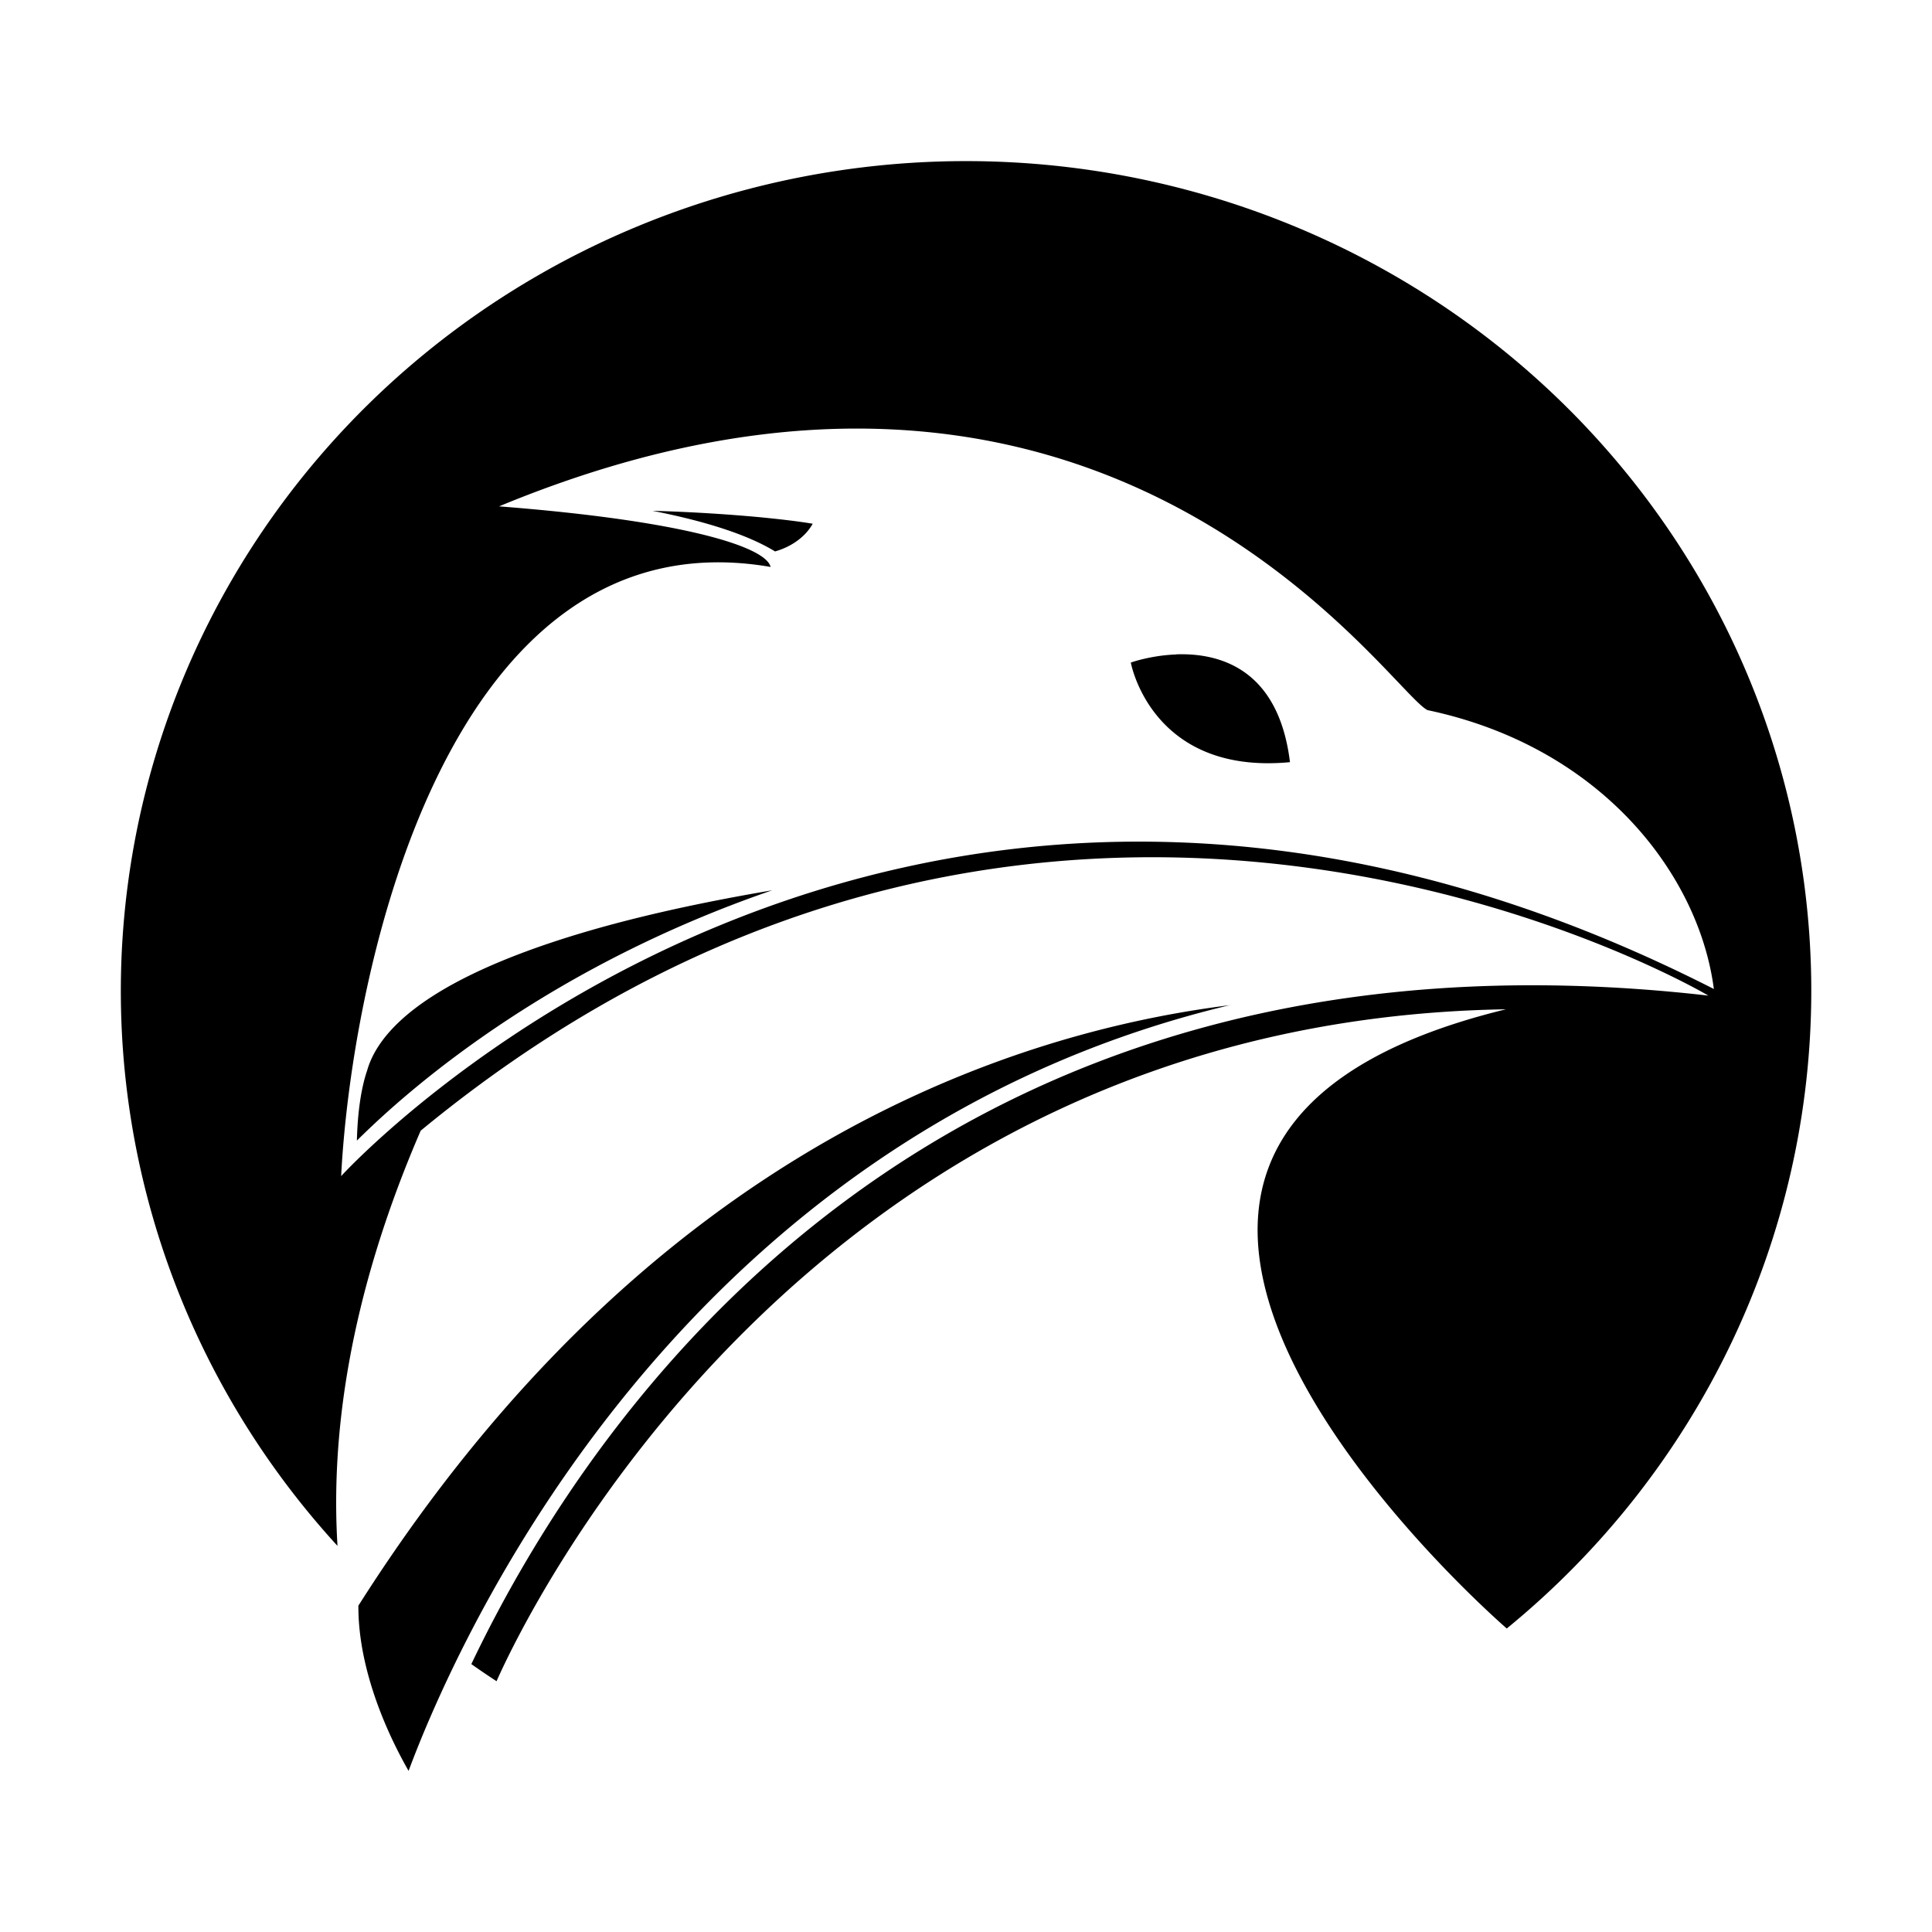 <?xml version='1.0' encoding='UTF-8'?>
<svg xmlns:inkscape="http://www.inkscape.org/namespaces/inkscape" xmlns:sodipodi="http://sodipodi.sourceforge.net/DTD/sodipodi-0.dtd" xmlns="http://www.w3.org/2000/svg" xmlns:svg="http://www.w3.org/2000/svg" xmlns:rdf="http://www.w3.org/1999/02/22-rdf-syntax-ns#" xmlns:cc="http://creativecommons.org/ns#" xmlns:dc="http://purl.org/dc/elements/1.1/" width="64" height="64" version="1.1" viewBox="0 0 16.933 16.933" id="svg7" sodipodi:docname="falkon.svg" inkscape:version="1.4.2 (ebf0e940d0, 2025-05-08)">
  <sodipodi:namedview id="namedview7" pagecolor="#9c4444" bordercolor="#000000" borderopacity="0.25" inkscape:showpageshadow="2" inkscape:pageopacity="0.0" inkscape:pagecheckerboard="0" inkscape:deskcolor="#d1d1d1" inkscape:zoom="6.15625" inkscape:cx="16" inkscape:cy="29.563452" inkscape:window-width="2560" inkscape:window-height="1376" inkscape:window-x="0" inkscape:window-y="0" inkscape:window-maximized="1" inkscape:current-layer="svg7" showgrid="false"/>
  <defs id="defs2">
    <style id="current-color-scheme" type="text/css">.ColorScheme-Text {color:#000000} .ColorScheme-Highlight {color:#3b4252}</style>
  </defs>
  <path id="ellipse4650-0-7-2-3-4-4" class="ColorScheme-Text" style="fill:#000000;fill-opacity:1;stroke:none;stroke-width:0.227" d="m 8.467,1.412 a 7.408,7.274 0 0 0 -7.408,7.274 7.408,7.274 0 0 0 1.899,4.863 c -0.058,-0.938 0.089,-2.158 0.729,-3.639 C 9.246,5.327 14.973,8.726 14.973,8.726 8.177,7.949 5.189,12.366 4.131,14.585 a 7.408,7.274 0 0 0 0.221,0.15 c 0.22,-0.498 2.703,-5.791 8.847,-5.889 -4.899,1.193 0.002,5.422 0.007,5.427 A 7.408,7.274 0 0 0 15.875,8.686 7.408,7.274 0 0 0 8.467,1.412 Z m -0.623,2.353 c 2.958,0.155 4.415,2.338 4.668,2.459 1.528,0.322 2.38,1.447 2.509,2.444 C 7.815,5.001 2.99,10.308 2.99,10.308 3.082,8.512 3.922,4.482 6.754,4.969 6.714,4.795 6.011,4.565 4.374,4.438 5.704,3.887 6.858,3.713 7.844,3.765 Z m -2.125,0.712 c 0.398,0.078 0.806,0.192 1.074,0.356 0.148,-0.042 0.269,-0.132 0.33,-0.243 -0.003,-4.314e-4 -0.005,-8.839e-4 -0.008,-0.001 -0.106,-0.018 -0.262,-0.037 -0.446,-0.055 -0.276,-0.026 -0.615,-0.048 -0.95,-0.057 z m 4.591,1.259 c -0.225,0.008 -0.399,0.071 -0.399,0.071 0,0 0.178,0.988 1.395,0.873 C 11.205,5.857 10.685,5.722 10.309,5.735 Z M 6.768,7.803 c -0.371,0.063 -0.749,0.137 -1.113,0.225 -0.734,0.177 -1.413,0.412 -1.867,0.705 -0.303,0.195 -0.5,0.412 -0.568,0.642 l -8.58e-4,0.003 -8.58e-4,0.003 c -0.063,0.183 -0.085,0.418 -0.09,0.604 -8.8e-5,0.004 -3.71e-4,0.008 -4.43e-4,0.012 0.017,-0.017 0.034,-0.034 0.052,-0.051 C 3.682,9.457 4.876,8.454 6.768,7.803 Z M 10.786,8.809 C 9.982,8.909 8.993,9.142 7.935,9.641 c -1.571,0.741 -3.294,2.069 -4.794,4.432 -0.002,0.411 0.137,0.826 0.282,1.141 0.055,0.119 0.11,0.223 0.158,0.307 0.054,-0.145 0.121,-0.312 0.189,-0.468 0.679,-1.57 2.69,-5.216 7.016,-6.245 z"/>
</svg>
